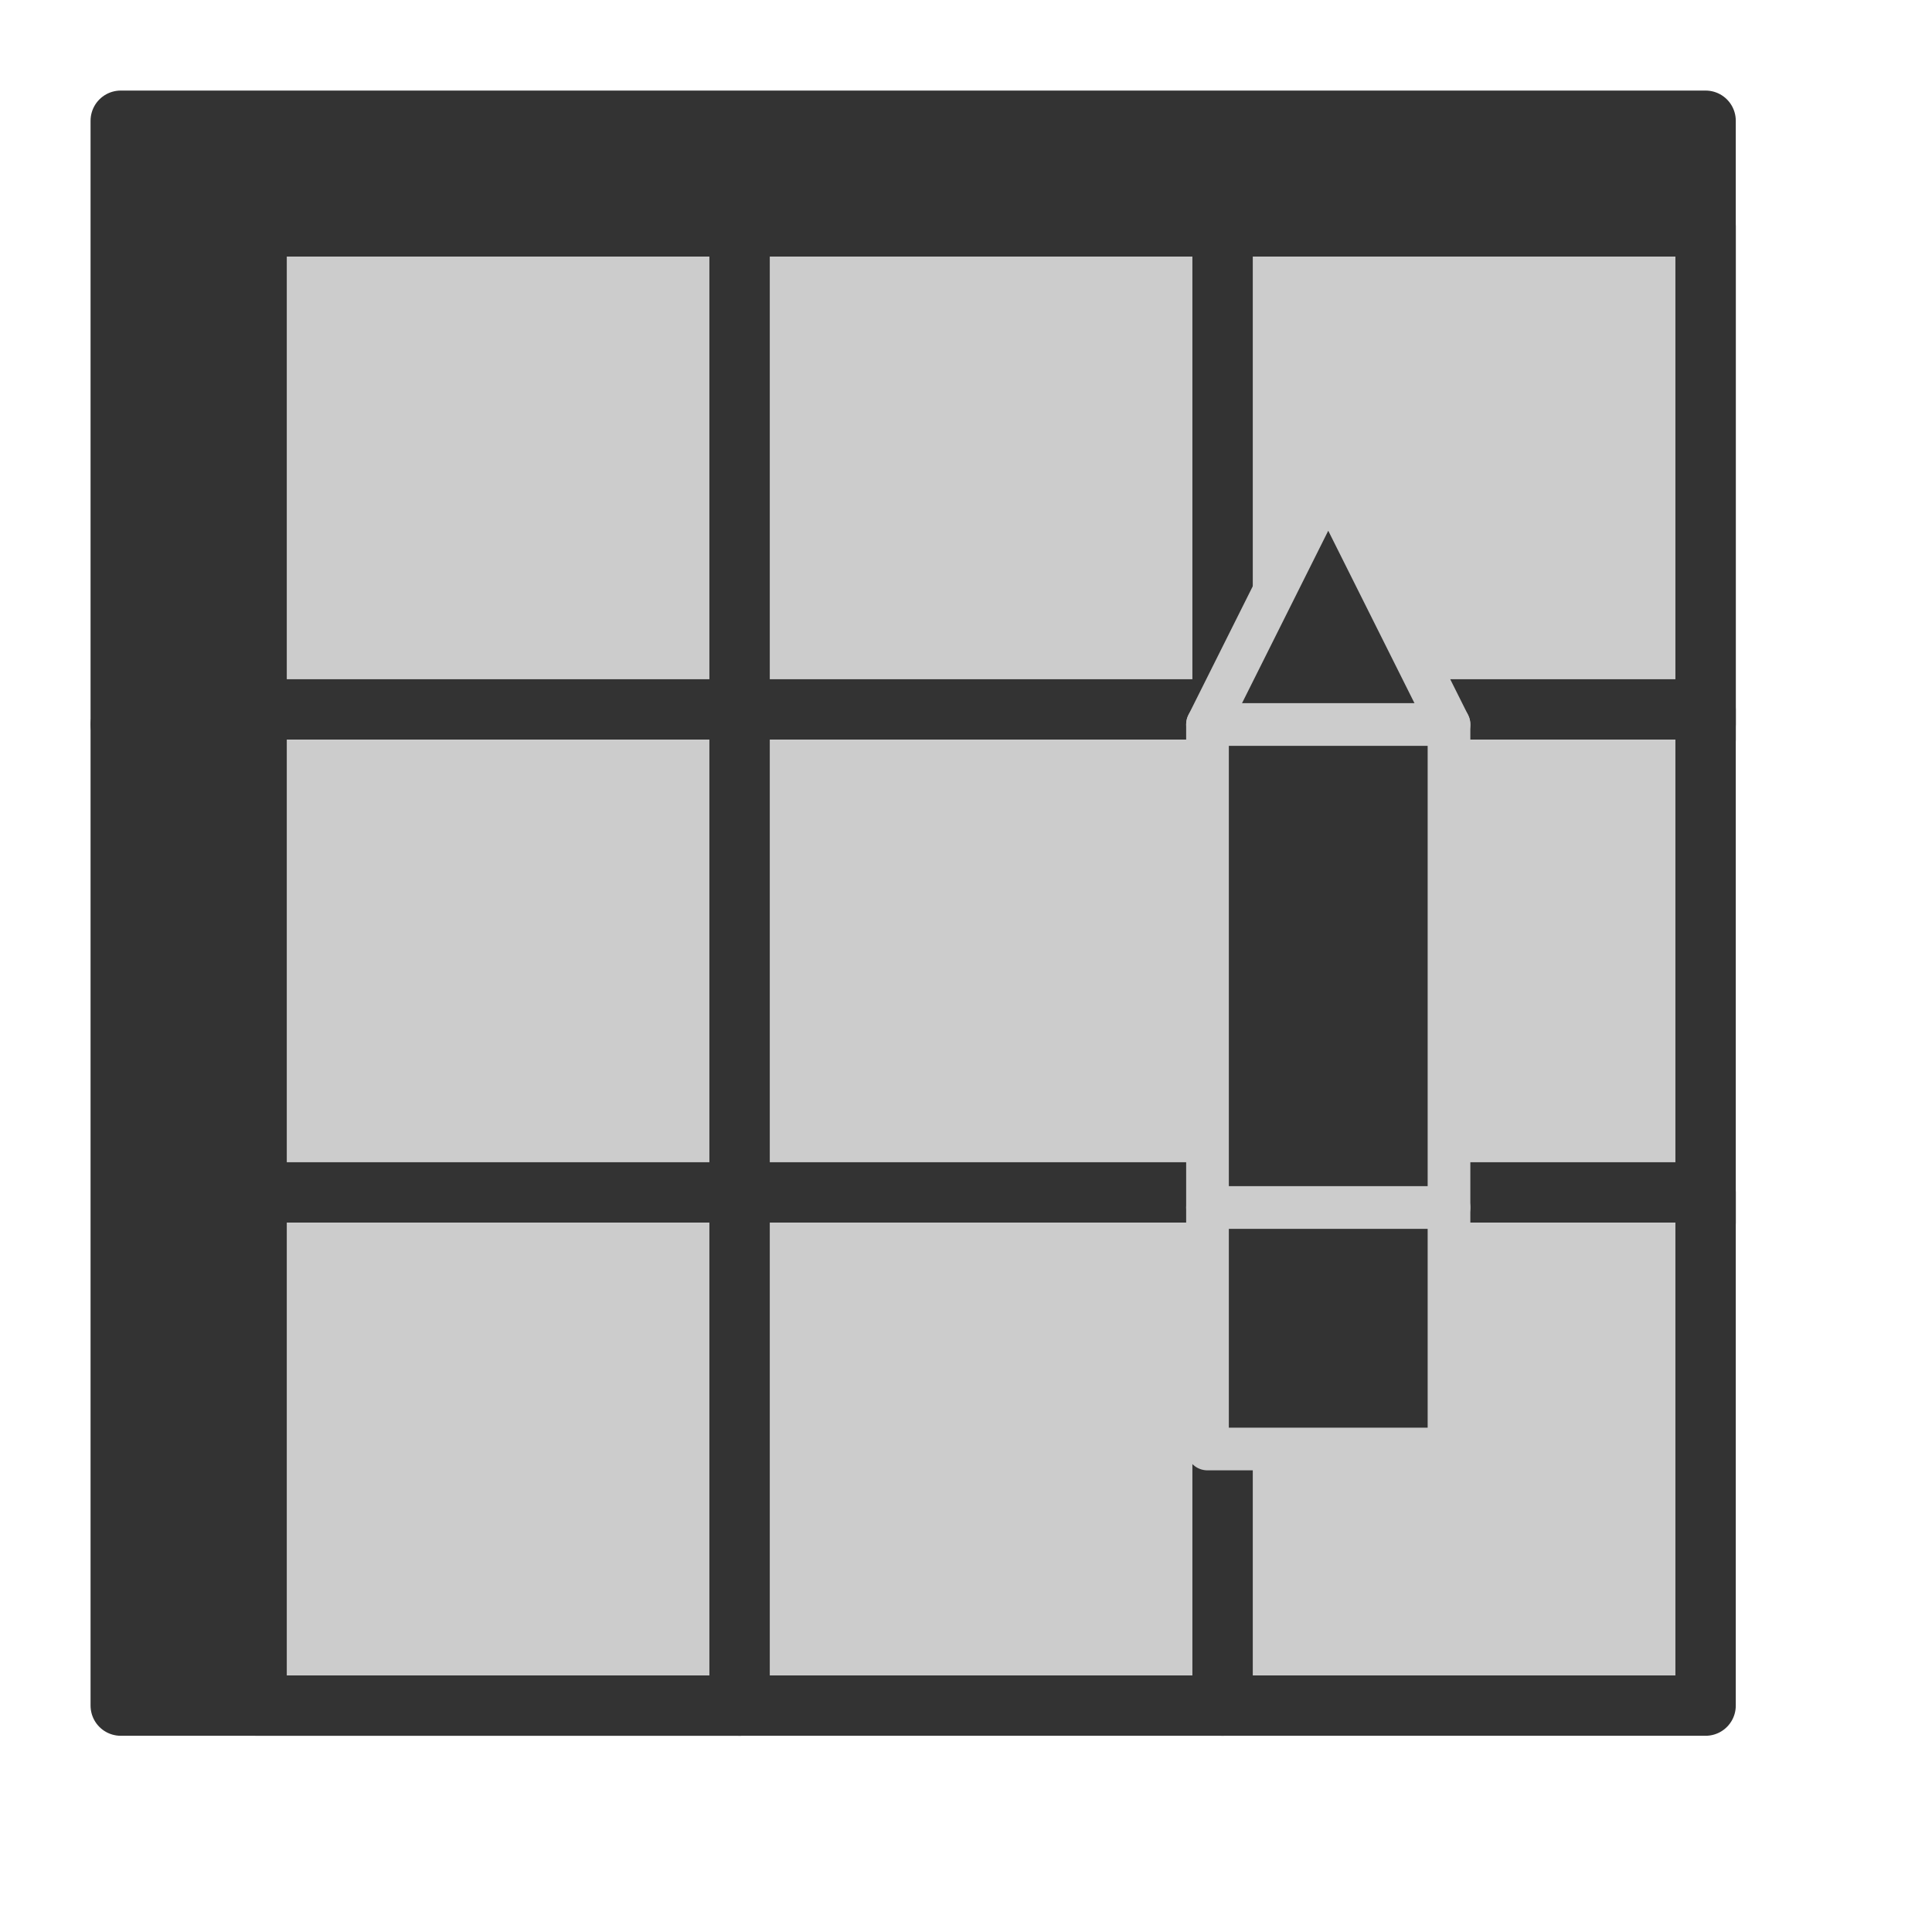 <?xml version="1.0" encoding="utf-8"?>
<!-- Generator: Adobe Illustrator 23.0.3, SVG Export Plug-In . SVG Version: 6.00 Build 0)  -->
<svg version="1.1" id="Layer_1" xmlns="http://www.w3.org/2000/svg" xmlns:xlink="http://www.w3.org/1999/xlink" x="0px" y="0px"
	 viewBox="0 0 64 64" style="enable-background:new 0 0 64 64;" xml:space="preserve">
<style type="text/css">
	.st0{fill:#333333;stroke:#333333;stroke-width:2;stroke-linecap:round;stroke-linejoin:round;stroke-miterlimit:10;}
	.st1{fill:#CCCCCC;stroke:#333333;stroke-width:2;stroke-linecap:round;stroke-linejoin:round;stroke-miterlimit:10;}
	.st2{fill:#333333;stroke:#CCCCCC;stroke-width:1.414;stroke-linecap:round;stroke-linejoin:round;stroke-miterlimit:10;}
</style>
<rect x="4" y="24" class="st0" width="20.5" height="32.5"/>
<rect x="4" y="4" class="st0" width="52.5" height="20"/>
<rect x="8.5" y="7.5" class="st1" width="16" height="17"/>
<rect x="24.5" y="7.5" class="st1" width="16" height="17"/>
<rect x="40.5" y="7.5" class="st1" width="16" height="17"/>
<rect x="8.5" y="23.5" class="st1" width="16" height="17"/>
<rect x="24.5" y="23.5" class="st1" width="16" height="17"/>
<rect x="40.5" y="23.5" class="st1" width="16" height="17"/>
<rect x="8.5" y="39.5" class="st1" width="16" height="17"/>
<rect x="24.5" y="39.5" class="st1" width="16" height="17"/>
<rect x="40.5" y="39.5" class="st1" width="16" height="17"/>
<g>
	<polygon class="st2" points="40,24 44,16 48,24 48,48 40,48 	"/>
	<line class="st2" x1="40" y1="24" x2="48" y2="24"/>
	<line class="st2" x1="40" y1="40" x2="48" y2="40"/>
</g>
</svg>
